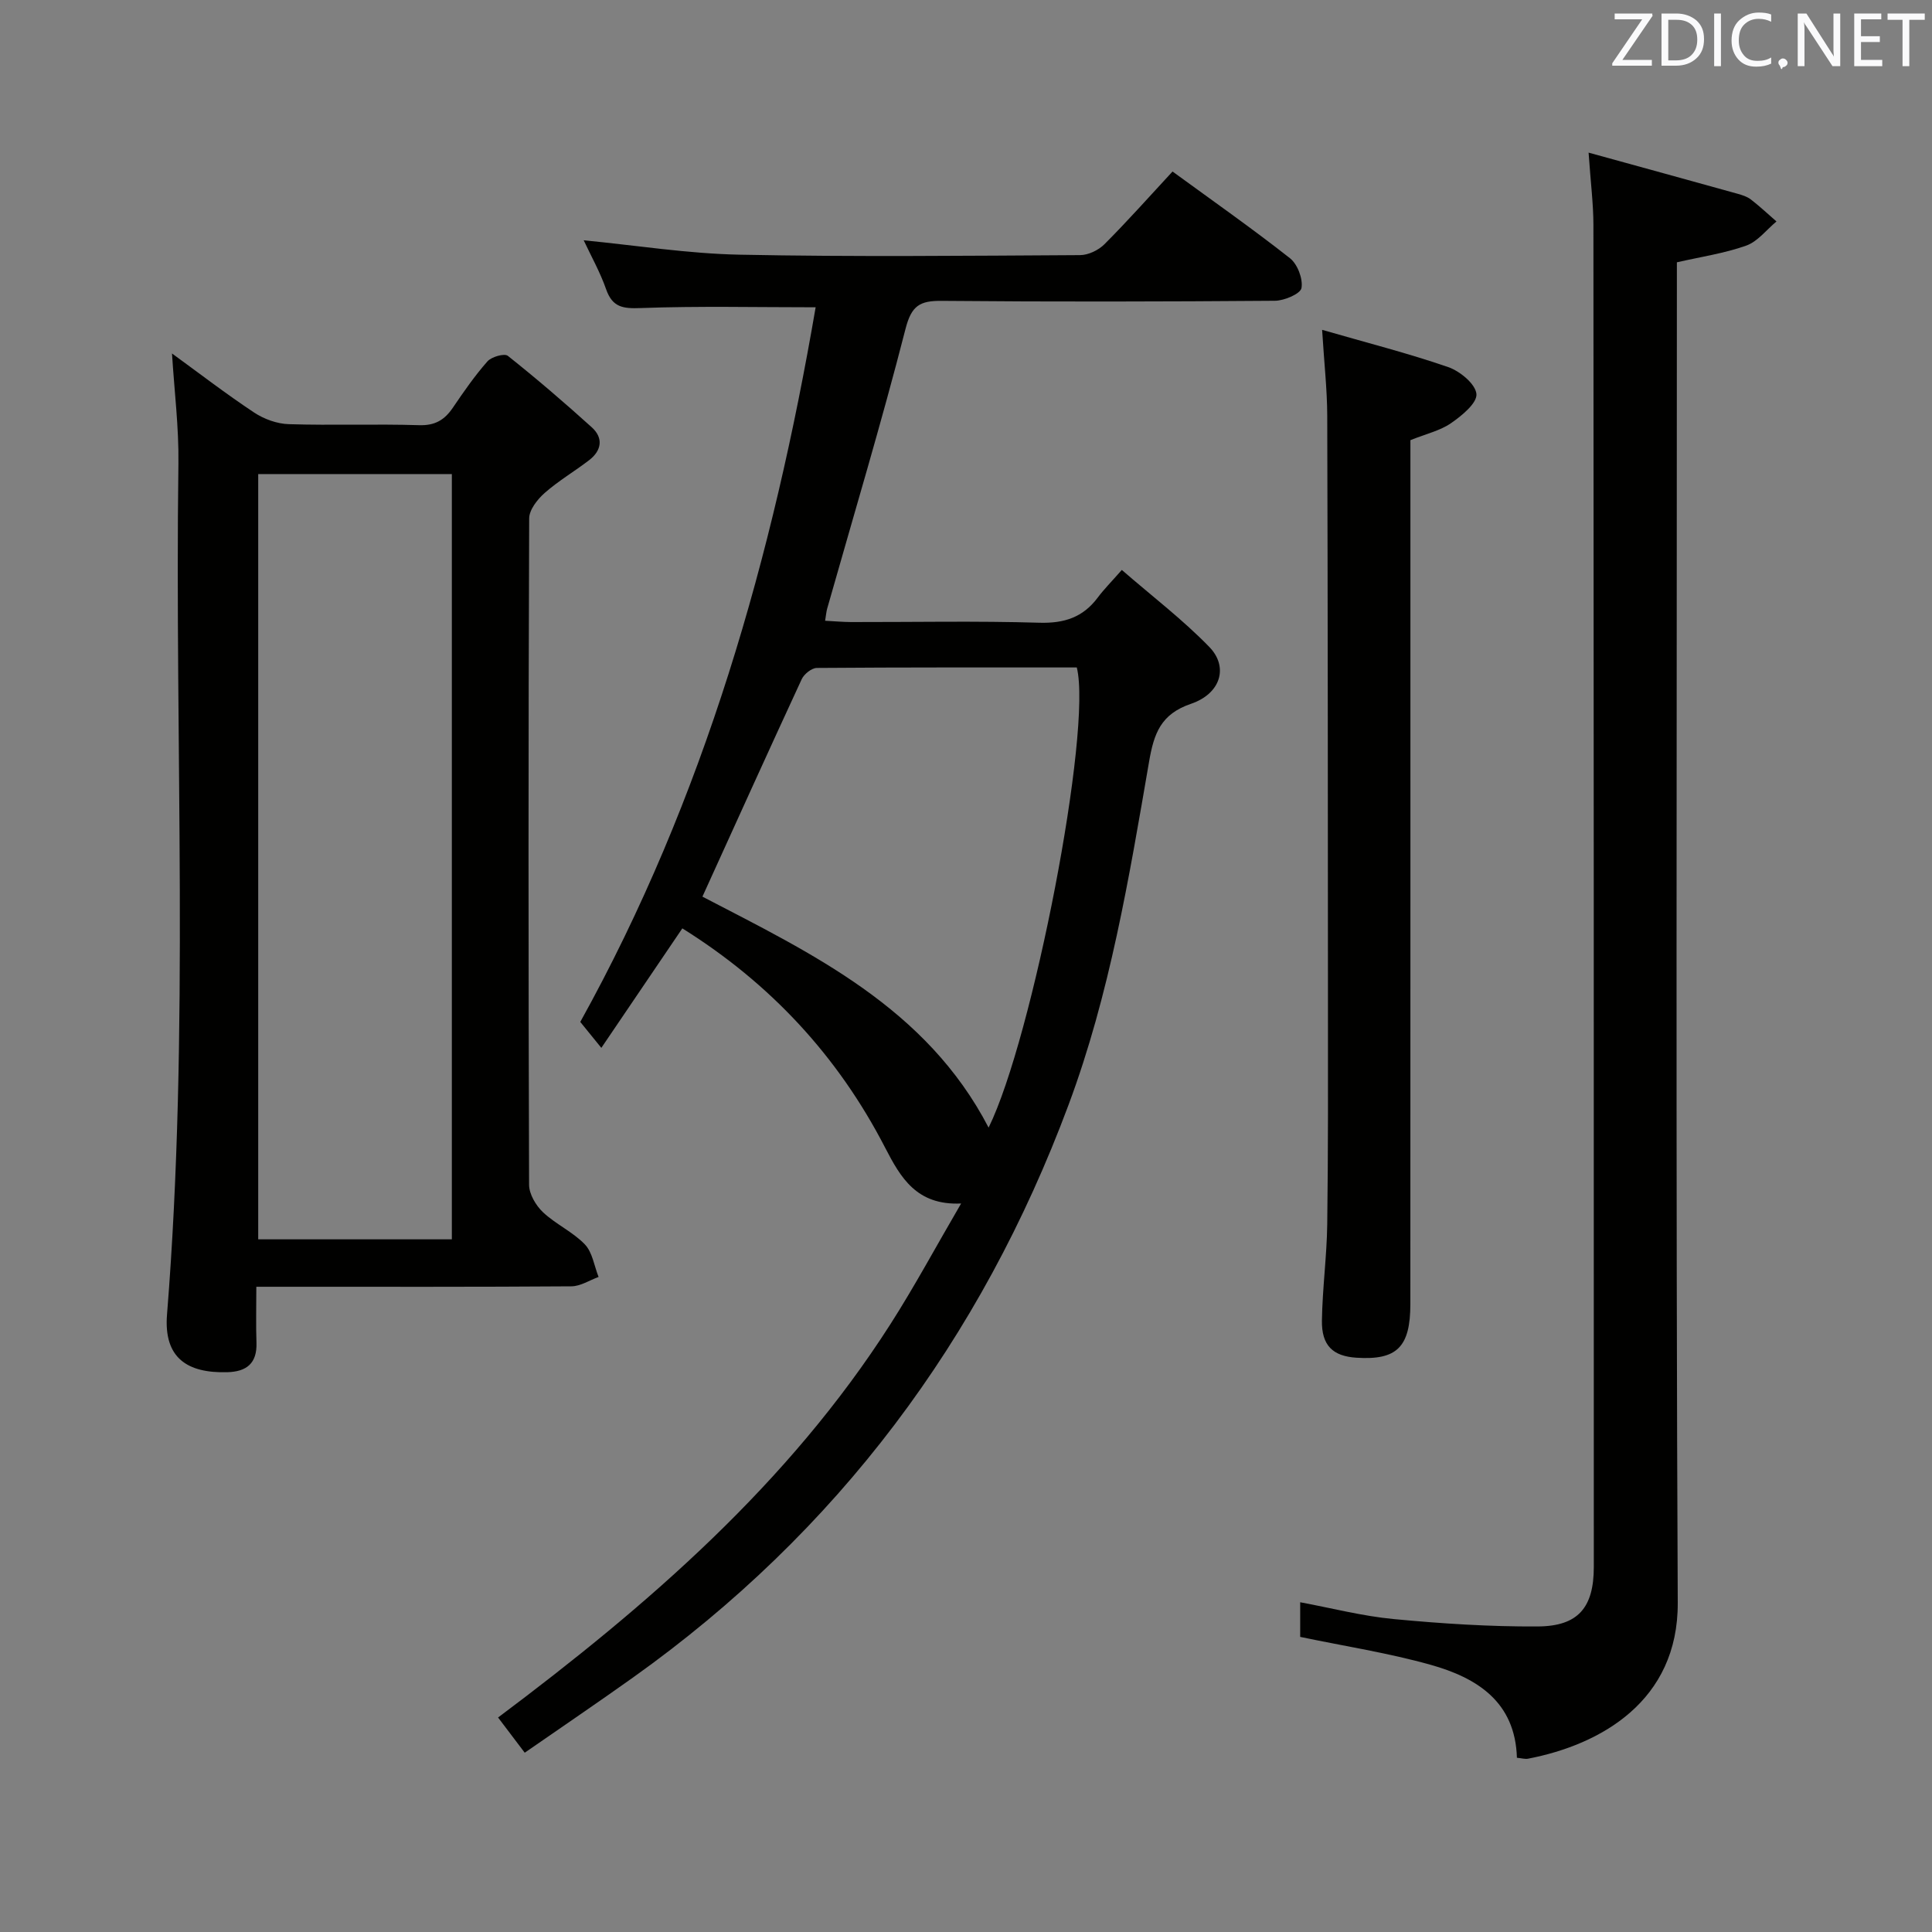 <svg enable-background="new 0 0 400 400" viewBox="0 0 400 400" xmlns="http://www.w3.org/2000/svg"><rect x="0" y="0" width="400" height="400" fill="#808080" stroke="none"/><path d="m168.87 63.62c-12.35 0-24.29-.28-36.21.16-3.7.14-5.85-.14-7.17-3.89-1.24-3.55-3.12-6.88-4.64-10.14 10.93 1.06 21.59 2.77 32.29 2.98 23.49.47 46.99.22 70.48.09 1.71-.01 3.81-1.02 5.04-2.25 4.79-4.8 9.3-9.88 14.1-15.06 8.32 6.07 16.48 11.79 24.3 17.94 1.57 1.23 2.73 4.27 2.4 6.18-.21 1.2-3.55 2.62-5.49 2.64-22.99.18-45.99.23-68.99.02-4.52-.04-6.26.95-7.5 5.79-4.97 19.42-10.75 38.63-16.22 57.92-.18.62-.22 1.27-.43 2.52 1.93.1 3.66.26 5.38.27 13 .02 26-.25 38.99.14 5.15.15 9.02-1.12 12.07-5.2 1.29-1.73 2.83-3.27 4.99-5.73 6.36 5.52 12.67 10.33 18.13 15.96 3.99 4.12 2.38 9.65-3.82 11.76-6.28 2.14-7.66 6.18-8.66 11.94-4.14 24.03-8.13 48.17-16.69 71.12-18.09 48.54-47.83 88.37-90.16 118.53-7.3 5.2-14.73 10.24-22.42 15.57-1.93-2.54-3.59-4.74-5.52-7.29 31.16-23.34 60.13-48.46 81.19-81.37 5-7.81 9.4-16 14.68-25.05-9.24.43-12.54-5.38-15.75-11.59-9.76-18.91-23.73-33.98-41.97-45.37-5.53 8.16-11 16.24-16.77 24.74-1.62-1.99-2.86-3.52-4.36-5.37 25.74-46.4 39.92-96.59 48.73-147.96zm35.81 169.84c9.12-18.52 21.49-82.34 18.26-95.27-17.88 0-35.85-.04-53.82.1-1.08.01-2.65 1.27-3.14 2.34-6.9 14.9-13.66 29.86-20.55 45.01 22.67 11.79 46.34 22.95 59.25 47.82z" fill="#010100"/><path d="m53.07 266.41c0 4.32-.1 7.96.03 11.6.14 4.28-2.07 5.99-6.07 6.09-8.16.22-13.18-2.87-12.45-11.95 4.7-58.69 1.57-117.49 2.36-176.24.1-7.42-.84-14.86-1.33-22.73 5.58 4.06 11.14 8.34 16.97 12.21 2.06 1.37 4.77 2.36 7.22 2.43 8.99.28 18-.07 26.98.21 3.29.1 5.25-1.08 6.98-3.62 2.24-3.3 4.53-6.61 7.16-9.59.84-.95 3.51-1.71 4.22-1.15 5.95 4.73 11.73 9.69 17.37 14.79 2.46 2.22 2.06 4.81-.53 6.81-3.02 2.32-6.35 4.27-9.2 6.78-1.51 1.33-3.22 3.5-3.22 5.3-.18 45.98-.17 91.97-.02 137.95.01 1.93 1.41 4.29 2.88 5.68 2.64 2.49 6.18 4.06 8.67 6.66 1.57 1.64 1.93 4.45 2.84 6.74-1.88.68-3.75 1.93-5.64 1.94-19.66.14-39.32.09-58.98.09-1.95 0-3.9 0-6.24 0zm.39-168.26v158.44h40.09c0-53.01 0-105.68 0-158.44-13.51 0-26.64 0-40.09 0z" fill="#010100"/><path d="m328.9 31.6c10.89 3 20.88 5.74 30.86 8.52.95.27 1.98.59 2.74 1.18 1.84 1.42 3.54 3.02 5.3 4.55-2.07 1.72-3.88 4.15-6.26 5-4.49 1.6-9.3 2.3-14.36 3.46v6.61c0 90.3-.24 180.6.18 270.9.1 20.41-16 29.42-31 32.3-.61.12-1.28-.1-2.3-.19-.34-11.61-8.28-16.56-17.86-19.25-8.72-2.45-17.75-3.84-27.01-5.78 0-1.75 0-4.18 0-7.17 6.52 1.21 12.89 2.87 19.36 3.48 9.91.94 19.89 1.59 29.84 1.53 8.35-.05 11.59-3.91 11.59-12.31.01-92.63-.01-185.27-.08-277.9-.01-4.31-.56-8.61-1-14.93z" fill="#010100"/><path d="m273.73 68.29c9.31 2.69 17.82 4.85 26.1 7.71 2.44.84 5.67 3.51 5.85 5.58.16 1.88-3.03 4.49-5.26 6.03-2.25 1.56-5.13 2.2-8.41 3.52v5.4c0 57.82.01 115.63-.01 173.45 0 8.94-2.8 11.67-11.18 11.12-4.86-.32-7.21-2.51-7.13-7.7.1-6.64 1.01-13.27 1.1-19.92.2-15.16.16-30.32.15-45.48-.02-40.65-.03-81.31-.15-121.96-.02-5.44-.64-10.9-1.06-17.75z" fill="#010100"/><g fill="#fafafb"><path d="m342.2 3.2-6.3 9.2h6.1v1.2h-8.2v-.5l6.2-9.1h-5.7v-1.2h7.8v.4z"/><path d="m344 13.7v-10.9h3.1c1.6 0 3 .5 4.1 1.4 1.1 1 1.6 2.2 1.6 3.9s-.5 3-1.6 4-2.5 1.5-4.2 1.5h-3zm1.4-9.6v8.4h1.6c1.4 0 2.5-.4 3.2-1.1.8-.8 1.2-1.8 1.2-3.2s-.4-2.4-1.2-3.1-1.8-1-3.1-1z"/><path d="m356.3 2.8v10.9h-1.4v-10.9z"/><path d="m366.6 13.2c-.8.4-1.8.6-3 .6-1.6 0-2.8-.5-3.7-1.5s-1.4-2.3-1.4-3.9c0-1.7.5-3.2 1.6-4.2s2.4-1.6 4-1.6c1 0 1.9.1 2.6.4v1.5c-.8-.4-1.6-.6-2.6-.6-1.2 0-2.2.4-3 1.2s-1.1 1.9-1.1 3.3c0 1.3.4 2.3 1.1 3.1s1.6 1.1 2.8 1.1c1.1 0 2-.2 2.8-.7v1.3z"/><path d="m368.2 13c0-.3.1-.5.3-.6.2-.2.4-.3.6-.3.3 0 .5.1.7.3s.3.4.3.6-.1.5-.3.6c-.2.2-.4.3-.7.3-.3 1-.5-.1-.6-.3-.2-.2-.3-.4-.3-.6z"/><path d="m381.1 13.7h-1.7l-5.5-8.4c-.2-.2-.3-.5-.4-.7 0 .2.1.8.1 1.5v7.6h-1.4v-10.9h1.8l5.3 8.3c.3.4.4.6.4.8 0-.3-.1-.8-.1-1.6v-7.5h1.4v10.9z"/><path d="m389.7 13.7h-5.8v-10.9h5.6v1.2h-4.2v3.5h3.9v1.2h-3.9v3.7h4.4z"/><path d="m398.4 4.1h-3.1v9.6h-1.4v-9.6h-3.1v-1.3h7.7v1.3z"/></g></svg>